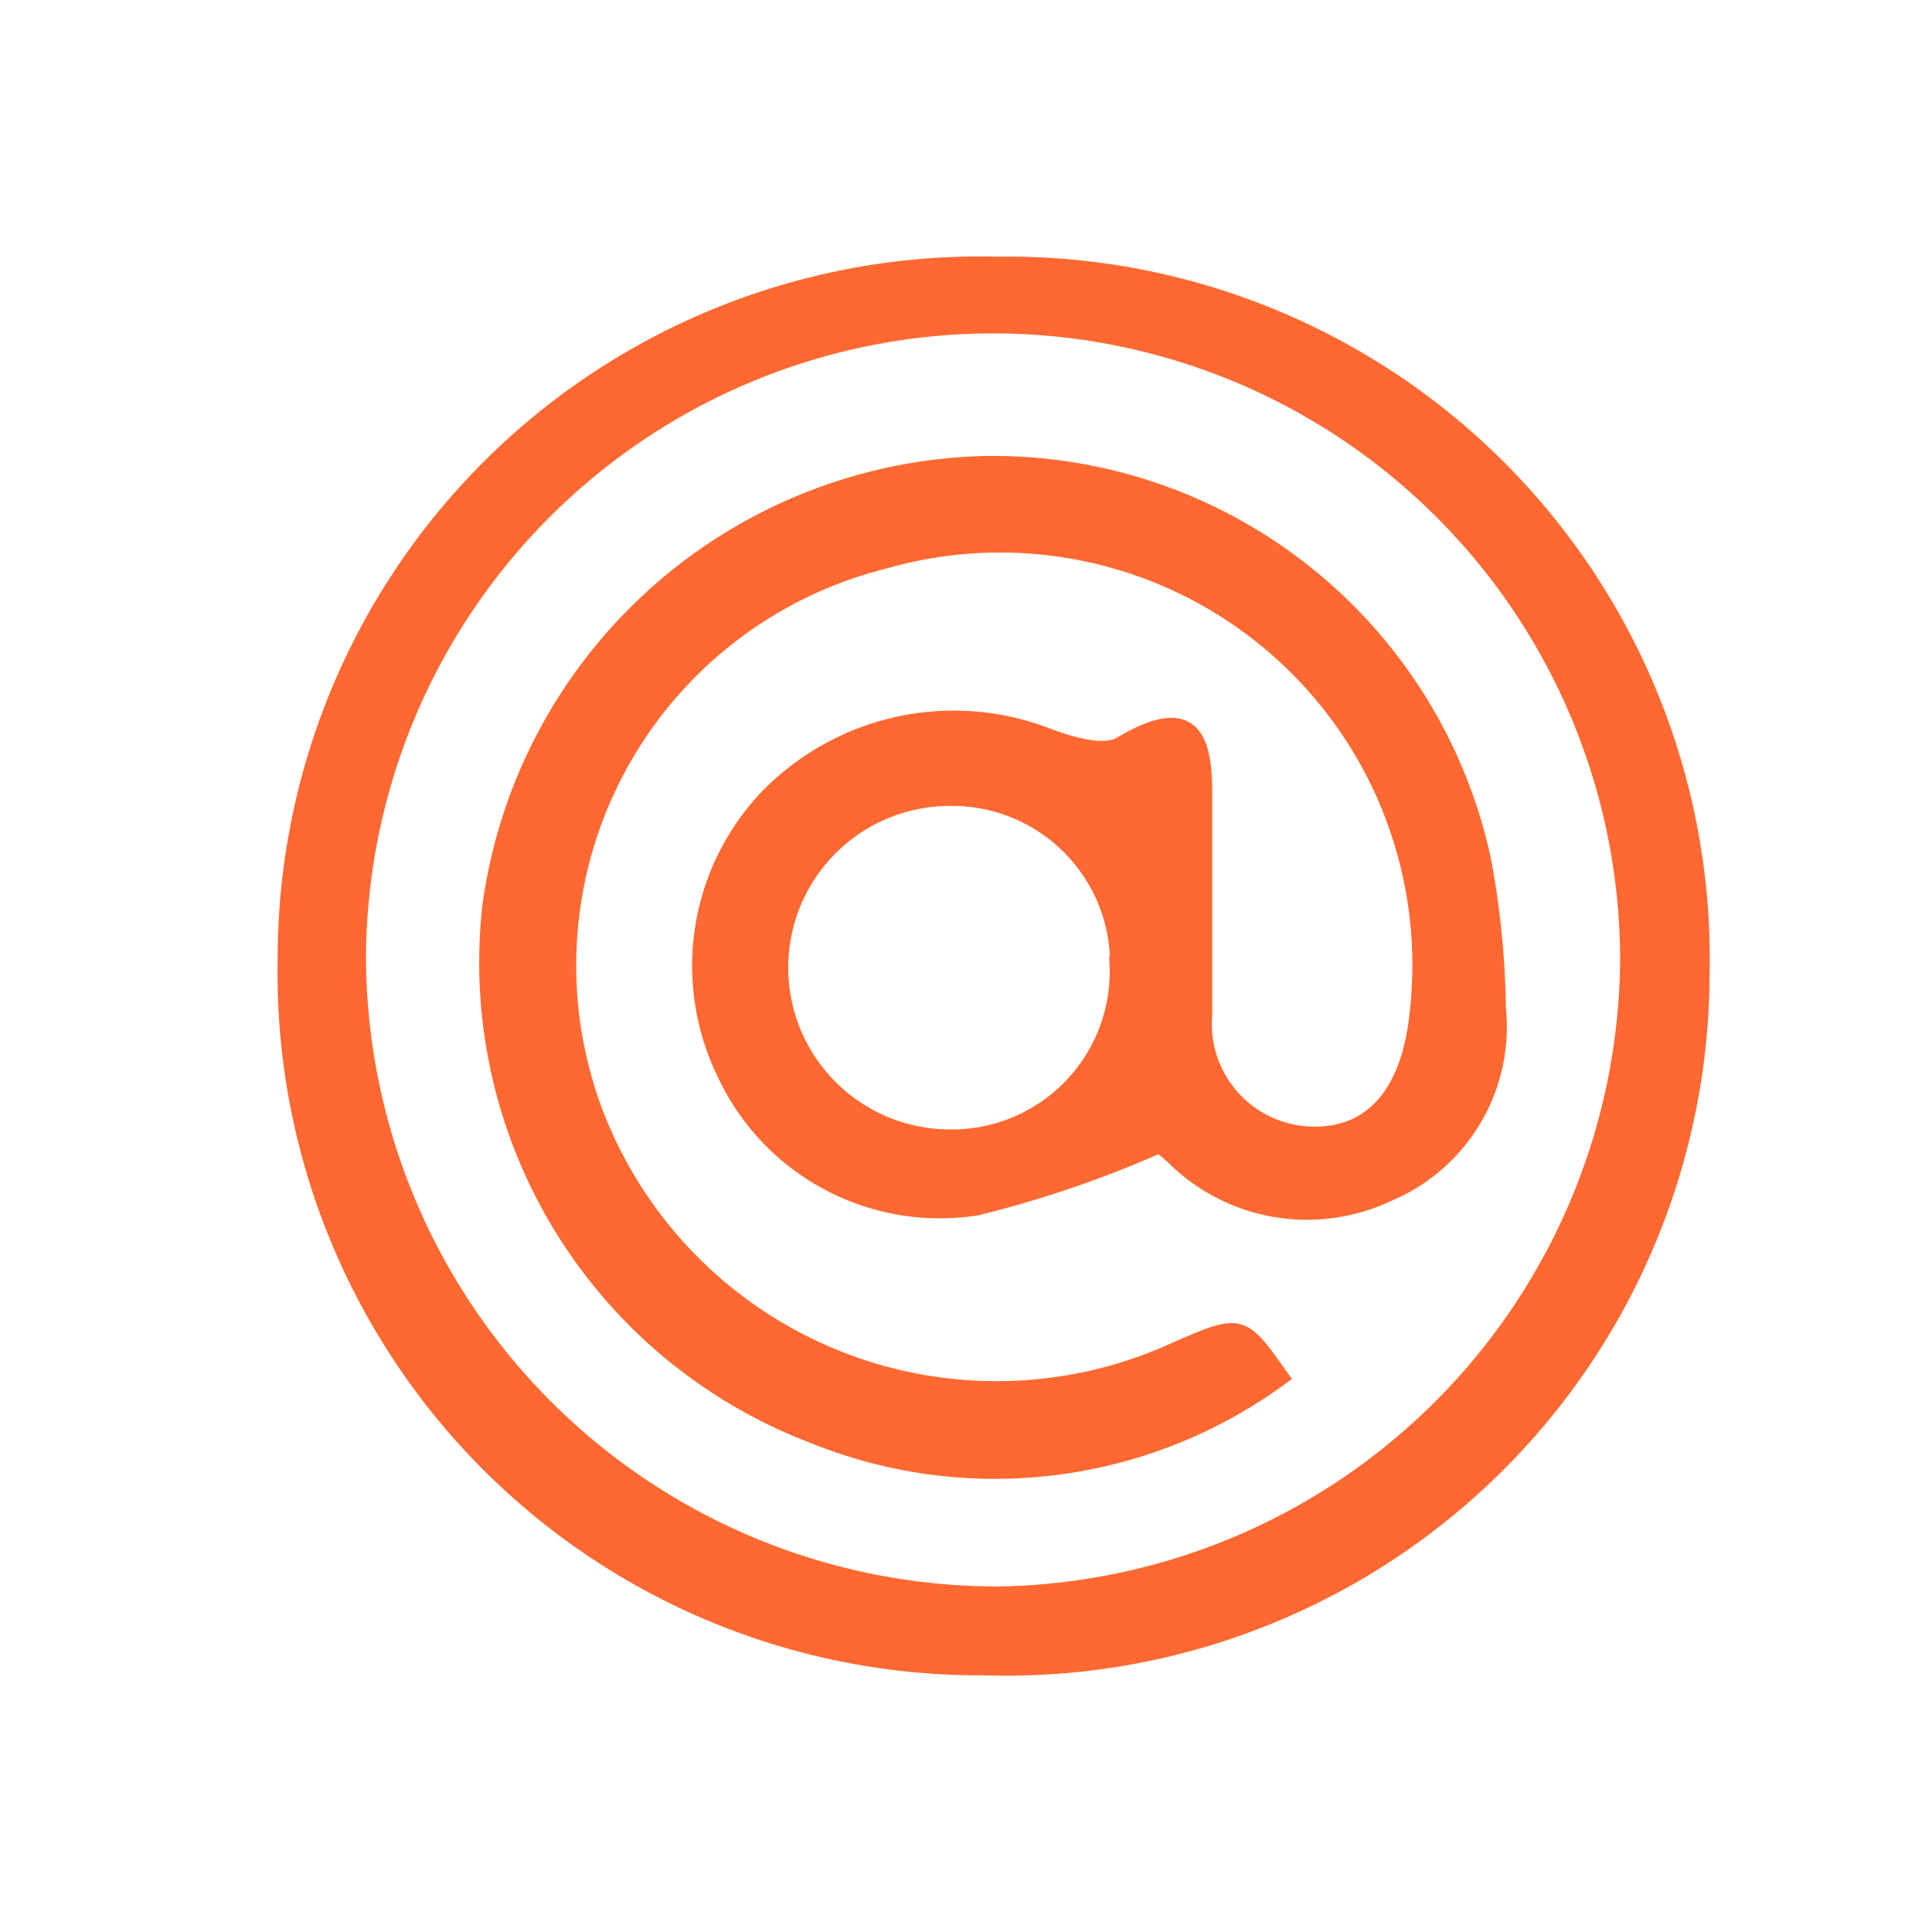 <svg xmlns="http://www.w3.org/2000/svg" viewBox="0 0 35 35"><defs><style>.cls-1{fill:#ff6831;stroke:#ff6831;stroke-miterlimit:10;stroke-width:0.28px;}.cls-2{fill:none;}</style></defs><g id="Livello_2" data-name="Livello 2"><g id="Livello_1-2" data-name="Livello 1"><path class="cls-1" d="M5.17,17.4A12.58,12.58,0,0,1,18.06,4.79,12.58,12.58,0,0,1,30.83,17.67a12.6,12.6,0,0,1-13,12.54A12.58,12.58,0,0,1,5.17,17.4Zm24.32,0a11.49,11.49,0,0,0-23,0A11.58,11.58,0,0,0,18.1,28.88,11.58,11.58,0,0,0,29.49,17.44Z"/><path class="cls-1" d="M21,20.75a19.7,19.7,0,0,1-3.31,1.13,4.3,4.3,0,0,1-4.56-2.43,4.44,4.44,0,0,1,.76-5A4.71,4.71,0,0,1,19,13.34c.41.15,1,.33,1.31.14,1.19-.7,1.52-.26,1.51.9,0,1.34,0,2.68,0,4a2,2,0,0,0,2,2.17c1.12,0,1.73-.86,1.86-2.23A7.61,7.61,0,0,0,16,10.17a7.55,7.55,0,0,0-5.21,10,7.78,7.78,0,0,0,10.49,4.29c1.21-.53,1.21-.53,1.93.49A8.76,8.76,0,0,1,14.71,26,9.17,9.17,0,0,1,8.88,16.4a9.27,9.27,0,0,1,9-8,9.09,9.09,0,0,1,9,7.22,15.54,15.54,0,0,1,.26,2.64,3.28,3.28,0,0,1-2,3.37A3.43,3.43,0,0,1,21.3,21,2,2,0,0,0,21,20.75Zm-.75-3.29a3,3,0,0,0-3-3,3.07,3.07,0,0,0-.08,6.14A3,3,0,0,0,20.24,17.46Z"/><rect class="cls-2" width="35" height="35"/></g></g></svg>